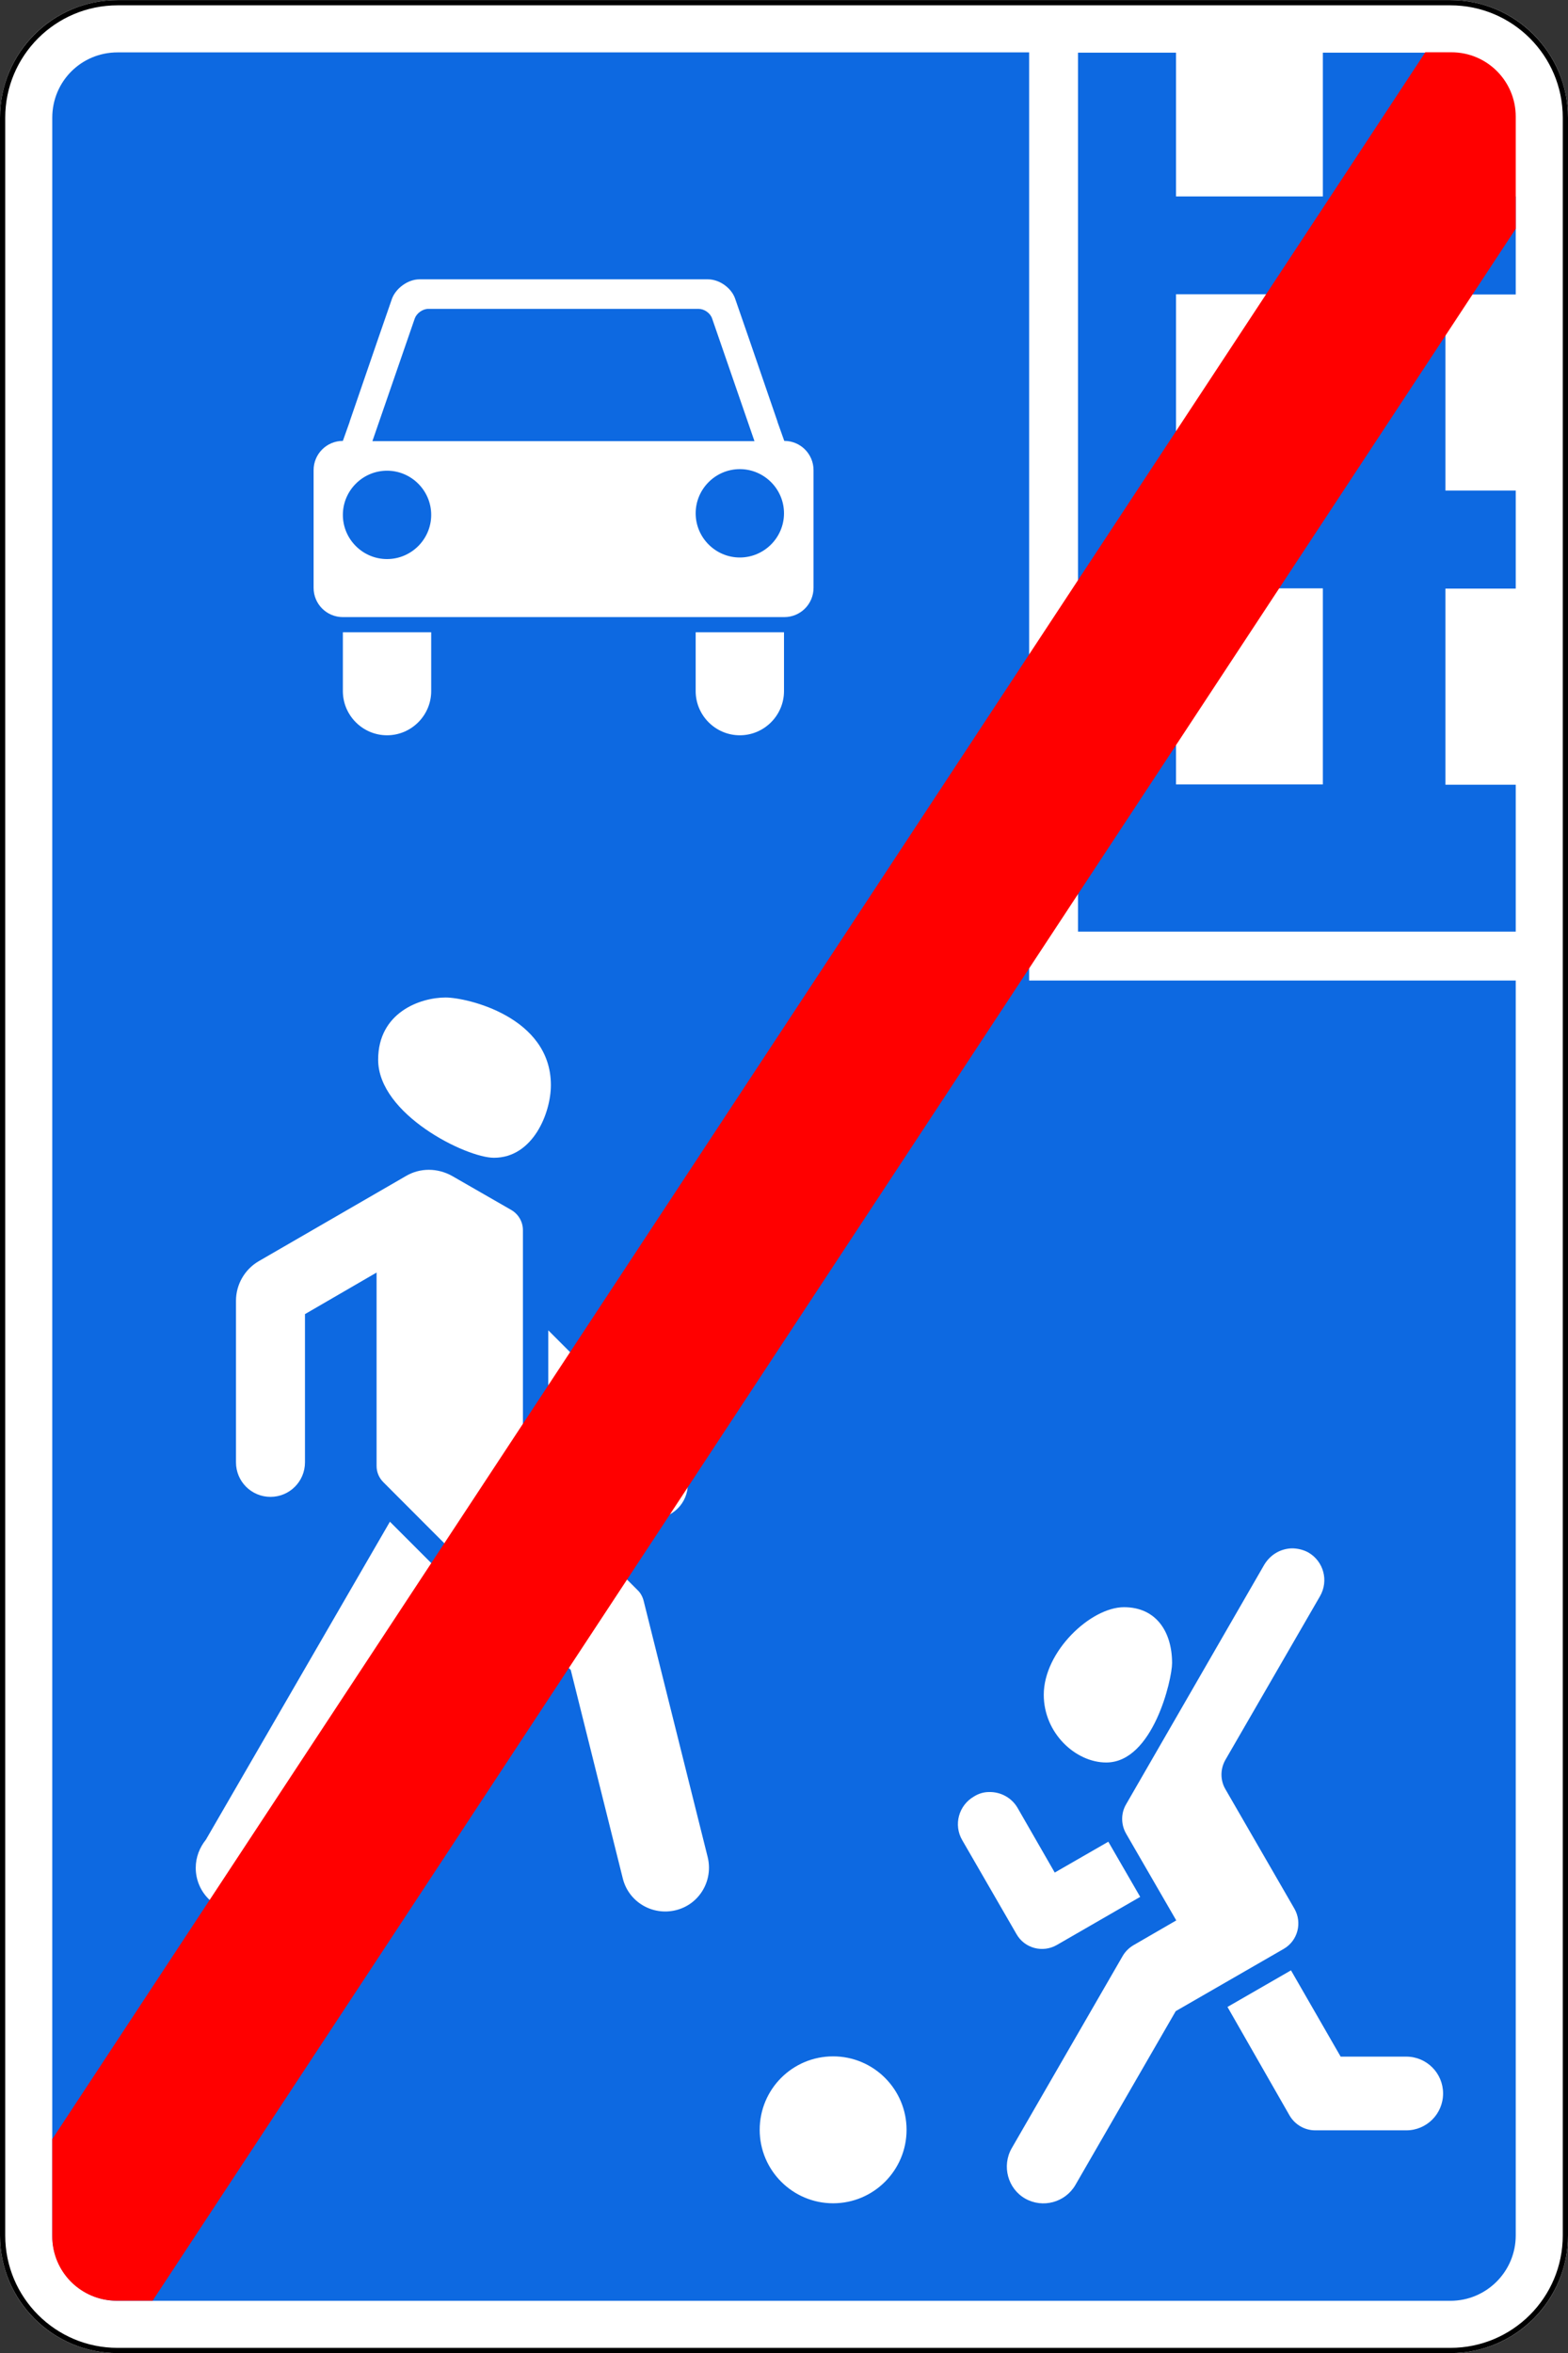 <?xml version="1.0" encoding="utf-8"?>
<!-- Generator: Adobe Illustrator 18.0.0, SVG Export Plug-In . SVG Version: 6.00 Build 0)  -->
<!DOCTYPE svg PUBLIC "-//W3C//DTD SVG 1.1//EN" "http://www.w3.org/Graphics/SVG/1.1/DTD/svg11.dtd">
<svg version="1.1"
	 id="svg2" inkscape:version="0.48.4 r9939" sodipodi:docname="5.16.svg.2014_02_04_21_38_30.2.svg" xmlns:sodipodi="http://sodipodi.sourceforge.net/DTD/sodipodi-0.dtd" xmlns:cc="http://creativecommons.org/ns#" xmlns:rdf="http://www.w3.org/1999/02/22-rdf-syntax-ns#" xmlns:dc="http://purl.org/dc/elements/1.1/" xmlns:inkscape="http://www.inkscape.org/namespaces/inkscape" xmlns:svg="http://www.w3.org/2000/svg"
	 xmlns="http://www.w3.org/2000/svg" xmlns:xlink="http://www.w3.org/1999/xlink" x="0px" y="0px" viewBox="0 0 600 900"
	 enable-background="new 0 0 600 900" xml:space="preserve">
<rect x="0" y="0" width="600" height="900" fill="#333333" stroke="none"/>
<title  id="title3004">5.21 Жилая зона</title>
<sodipodi:namedview  inkscape:window-x="-4" inkscape:current-layer="layer1" inkscape:window-maximized="1" inkscape:window-height="1024" inkscape:window-y="-4" inkscape:pageshadow="2" inkscape:document-units="px" inkscape:pageopacity="0.0" inkscape:window-width="1920" id="base" inkscape:cx="339.11865" showgrid="false" inkscape:zoom="1" inkscape:cy="470.52105" pagecolor="#ffffff" bordercolor="#666666" borderopacity="1.0">
	</sodipodi:namedview>
<g id="layer1" transform="translate(0,-152.362)" inkscape:groupmode="layer" inkscape:label="Layer 1">
	<path id="rect3256" fill="#FFFFFF" d="M45,152.4h510c24.9,0,45,20.1,45,45v810c0,24.9-20.1,45-45,45H45c-24.9,0-45-20.1-45-45v-810
		C0,172.5,20.1,152.4,45,152.4z"/>
	<path id="rect3041" fill="none" stroke="#000000" stroke-width="2" d="M45,153.4h510c24.3,0,44,19.7,44,44v810
		c0,24.3-19.7,44-44,44H45c-24.3,0-44-19.7-44-44v-810C1,173.1,20.7,153.4,45,153.4z"/>
	<path id="path9094" fill="#0D69E1" d="M412.5,172.4v336.3H580v-56.2h-26.9v-75H580v-37.5h-26.9v-75H580v-37.5h-26.9v-55h-46.9v55
		H450v-55H412.5z M450,264.9h56.2v75H450V264.9z M450,377.4h56.2v75H450V377.4z M45,172.4c-13.9,0-25,11.1-25,25v810
		c0,13.8,11.1,25,25,25h510c13.8,0,25-11.2,25-25v-480H393.8v-355H45z M160.5,259.2h55.2h55.2c4.4,0,9,3.3,10.4,7.4l5.3,15.3
		l10.9,31.7c0,0,0,0.1,0,0.1l2.6,7.3c6.2,0,11.2,5,11.2,11.2v45c0,6.2-5,11.2-11.2,11.2H131.2c-6.2,0-11.2-5-11.2-11.2v-45
		c0-6.2,5-11.2,11.2-11.2l2.6-7.3c0,0,0-0.1,0-0.1l10.9-31.7l5.3-15.3C151.5,262.6,156.1,259.2,160.5,259.2L160.5,259.2z
		 M163.9,270.5c-2.2,0-4.5,1.7-5.2,3.7l-16.2,46.9h73.1h73.1l-16.2-46.9c-0.7-2.1-3-3.7-5.2-3.7h-51.8H163.9z M283.1,331.8
		c-9.3,0-16.9,7.6-16.9,16.9s7.6,16.9,16.9,16.9S300,358,300,348.7S292.4,331.8,283.1,331.8z M148.1,332.4
		c-9.3,0-16.9,7.6-16.9,16.9s7.6,16.9,16.9,16.9s16.9-7.6,16.9-16.9S157.4,332.4,148.1,332.4z M131.2,394.2H165v22.5
		c0,9.3-7.6,16.9-16.9,16.9s-16.9-7.6-16.9-16.9V394.2z M266.2,394.2H300v22.5c0,9.3-7.6,16.9-16.9,16.9s-16.9-7.6-16.9-16.9V394.2z
		 M170.5,533.9c8.2,0,40.3,7.4,40.3,33.5c0,10.6-6.8,27.8-21.8,27.8c-10.6,0-44.3-16.6-44.3-37.5
		C144.7,539.6,160.8,533.9,170.5,533.9z M164.1,599.8c3,0,6.1,0.8,8.8,2.3l22.8,13.1c2.7,1.6,4.4,4.5,4.4,7.7v93.8l43.8,43.8
		c1.2,1.1,2,2.6,2.4,4.2l24.5,98c2.2,9-3.2,18.1-12.2,20.3c-9,2.2-18.1-3.2-20.3-12.2l-19.9-79.7l-71.7-71.8
		c-1.7-1.7-2.6-3.9-2.6-6.2v-74L116.7,655v56.7c0,7.3-5.9,13.2-13.2,13.2c-7.3,0-13.2-5.9-13.2-13.2v-61.8c0-6.3,3.4-12.1,8.8-15.2
		l56.2-32.5C158,600.6,161,599.8,164.1,599.8z M209.7,661.1l49.6,49.6c2.4,2.4,3.9,5.7,3.9,9.3c0,7.3-5.9,13.2-13.2,13.2
		c-3.7,0-6.9-1.5-9.3-3.9l-30.9-30.8V661.1z M149.2,734.4l24.5,24.5l-67.2,116.3l-0.2-0.1c-2.9,5.1-8.3,8.5-14.6,8.5
		c-9.3,0-16.8-7.5-16.8-16.8c0-4.1,1.5-7.8,3.9-10.8L149.2,734.4z M494.1,744.6c0.3,0,0.5,0,0.8,0c2,0.1,4,0.6,5.8,1.6
		c5.8,3.4,7.8,10.8,4.4,16.7l-36.2,62.6c-2,3.5-2,7.8,0,11.2l26.4,45.7c3.1,5.4,1.3,12.3-4.1,15.4l-41.3,23.8l-38.4,66.5
		c-3.9,6.7-12.5,9-19.2,5.2s-9-12.5-5.2-19.2l42.5-73.6c1-1.7,2.4-3.1,4.1-4.1l16.4-9.5l-19.2-33.2c-2-3.5-2-7.8,0-11.2l52.9-91.7
		C486.2,746.9,490,744.8,494.1,744.6z M430.1,767.1c12.4,0,18.4,9.5,18.4,21.4c0,6.2-7.3,38-25.2,38c-11.7,0-23.9-11.2-23.9-25.9
		C399.4,784,417.4,767.1,430.1,767.1z M378.5,837.8c4.3-0.1,8.6,2.1,10.9,6.1l14.2,24.7l20.5-11.8l12.2,21.1l-31.9,18.4
		c-5.4,3.1-12.3,1.3-15.4-4.1l-20.8-36c-3.4-5.8-1.4-13.3,4.5-16.7C374.6,838.3,376.6,837.8,378.5,837.8z M494,906l19,33h25.1
		c7.8,0,14.1,6.3,14.1,14.1c0,7.8-6.3,14.1-14.1,14.1h-34.8c-4,0-7.7-2.1-9.8-5.6L469.7,920L494,906z M318.8,938.9
		c15.5,0,28.1,12.6,28.1,28.1s-12.6,28.1-28.1,28.1s-28.1-12.6-28.1-28.1S303.2,938.9,318.8,938.9z"/>
</g>
<path fill="#FF0000" d="M580,44.6C580,31,569,20,555.4,20h-10L20,818.2v37.2C20,869,31,880,44.6,880h13.8L580,87.5V44.6z"/>
</svg>
